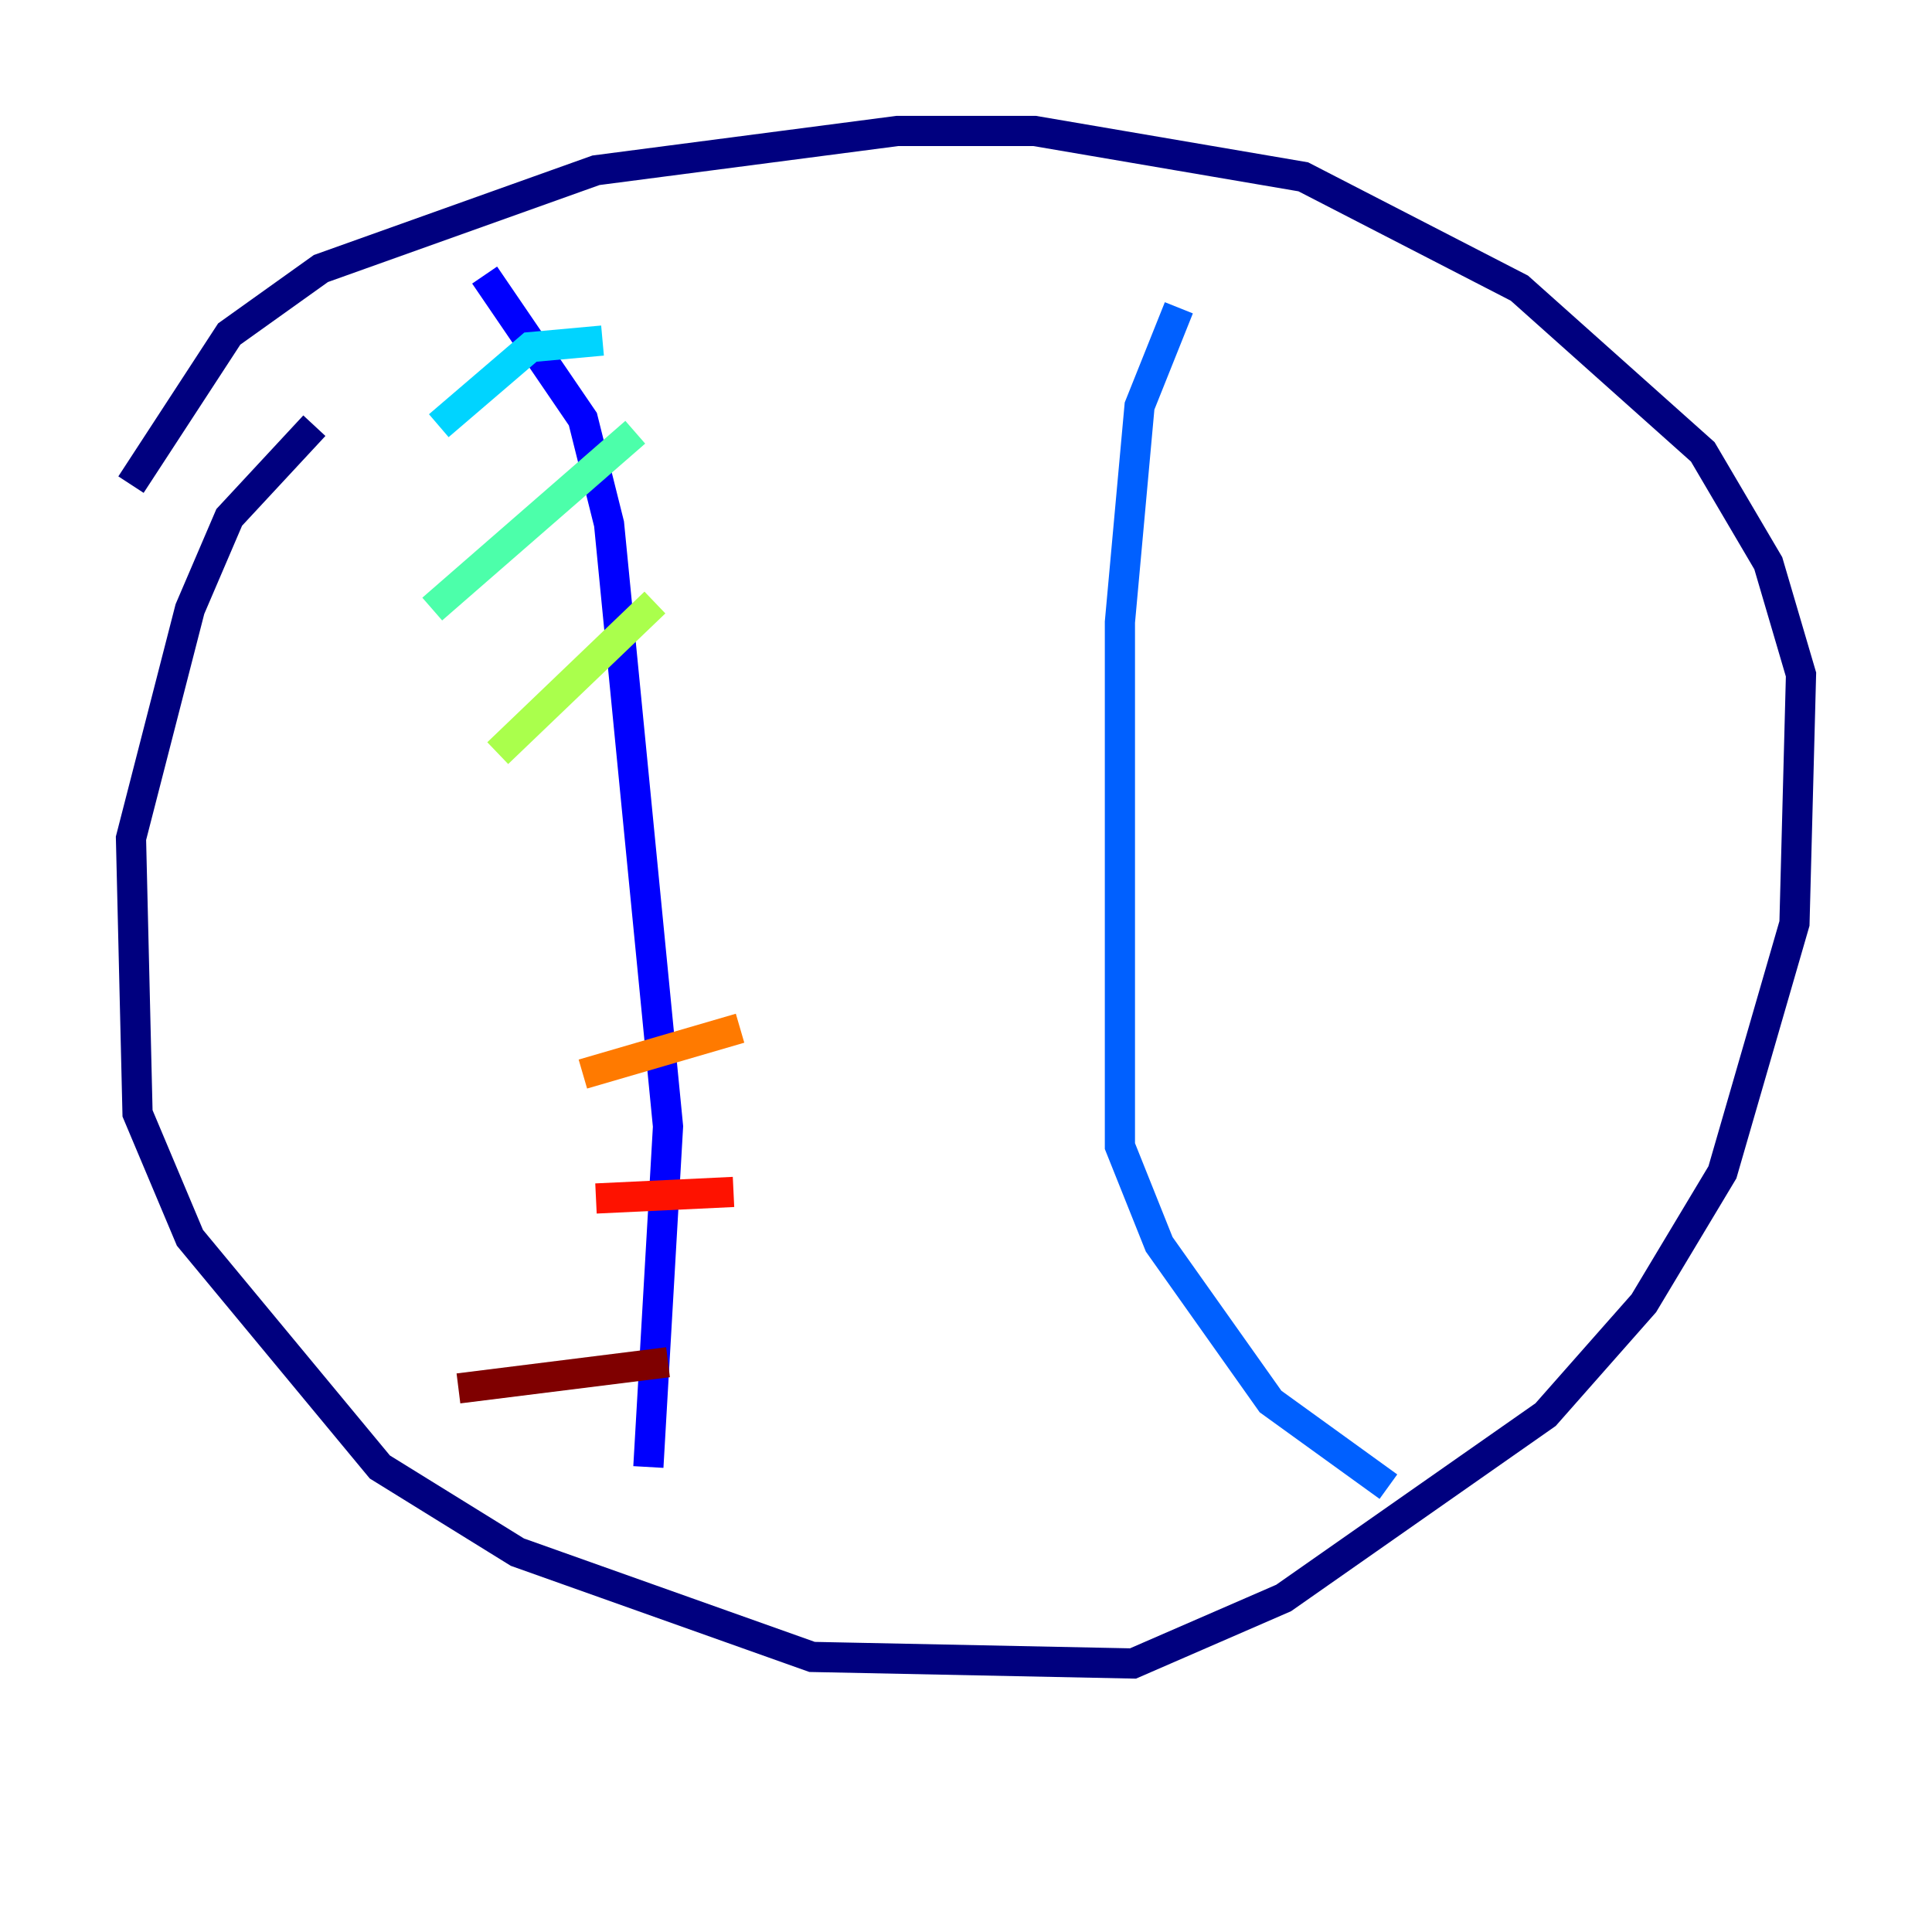 <?xml version="1.0" encoding="utf-8" ?>
<svg baseProfile="tiny" height="128" version="1.2" viewBox="0,0,128,128" width="128" xmlns="http://www.w3.org/2000/svg" xmlns:ev="http://www.w3.org/2001/xml-events" xmlns:xlink="http://www.w3.org/1999/xlink"><defs /><polyline fill="none" points="20.827,28.203 15.186,34.278 12.583,40.352 8.678,55.539 9.112,73.763 12.583,82.007 25.166,97.193 34.278,102.834 53.803,109.776 75.064,110.21 85.044,105.871 102.4,93.722 108.909,86.346 114.115,77.668 118.888,61.18 119.322,44.691 117.153,37.315 112.814,29.939 100.664,19.091 86.346,11.715 68.556,8.678 59.444,8.678 39.485,11.281 21.261,17.79 15.186,22.129 8.678,32.108" stroke="#00007f" stroke-width="2" /><polyline fill="none" points="32.108,18.224 38.617,27.77 40.352,34.712 44.258,74.63 42.956,97.193" stroke="#0000fe" stroke-width="2" /><polyline fill="none" points="78.102,20.393 75.498,26.902 74.197,41.22 74.197,75.932 76.8,82.441 84.176,92.854 91.986,98.495" stroke="#0060ff" stroke-width="2" /><polyline fill="none" points="39.919,22.563 35.146,22.997 29.071,28.203" stroke="#00d4ff" stroke-width="2" /><polyline fill="none" points="42.088,28.637 28.637,40.352" stroke="#4cffaa" stroke-width="2" /><polyline fill="none" points="43.39,39.919 32.976,49.898" stroke="#aaff4c" stroke-width="2" /><polyline fill="none" points="47.295,54.237 47.295,54.237" stroke="#ffe500" stroke-width="2" /><polyline fill="none" points="49.031,68.122 38.617,71.159" stroke="#ff7a00" stroke-width="2" /><polyline fill="none" points="48.597,78.969 39.485,79.403" stroke="#fe1200" stroke-width="2" /><polyline fill="none" points="44.258,90.251 30.373,91.986" stroke="#7f0000" stroke-width="2" /></svg>